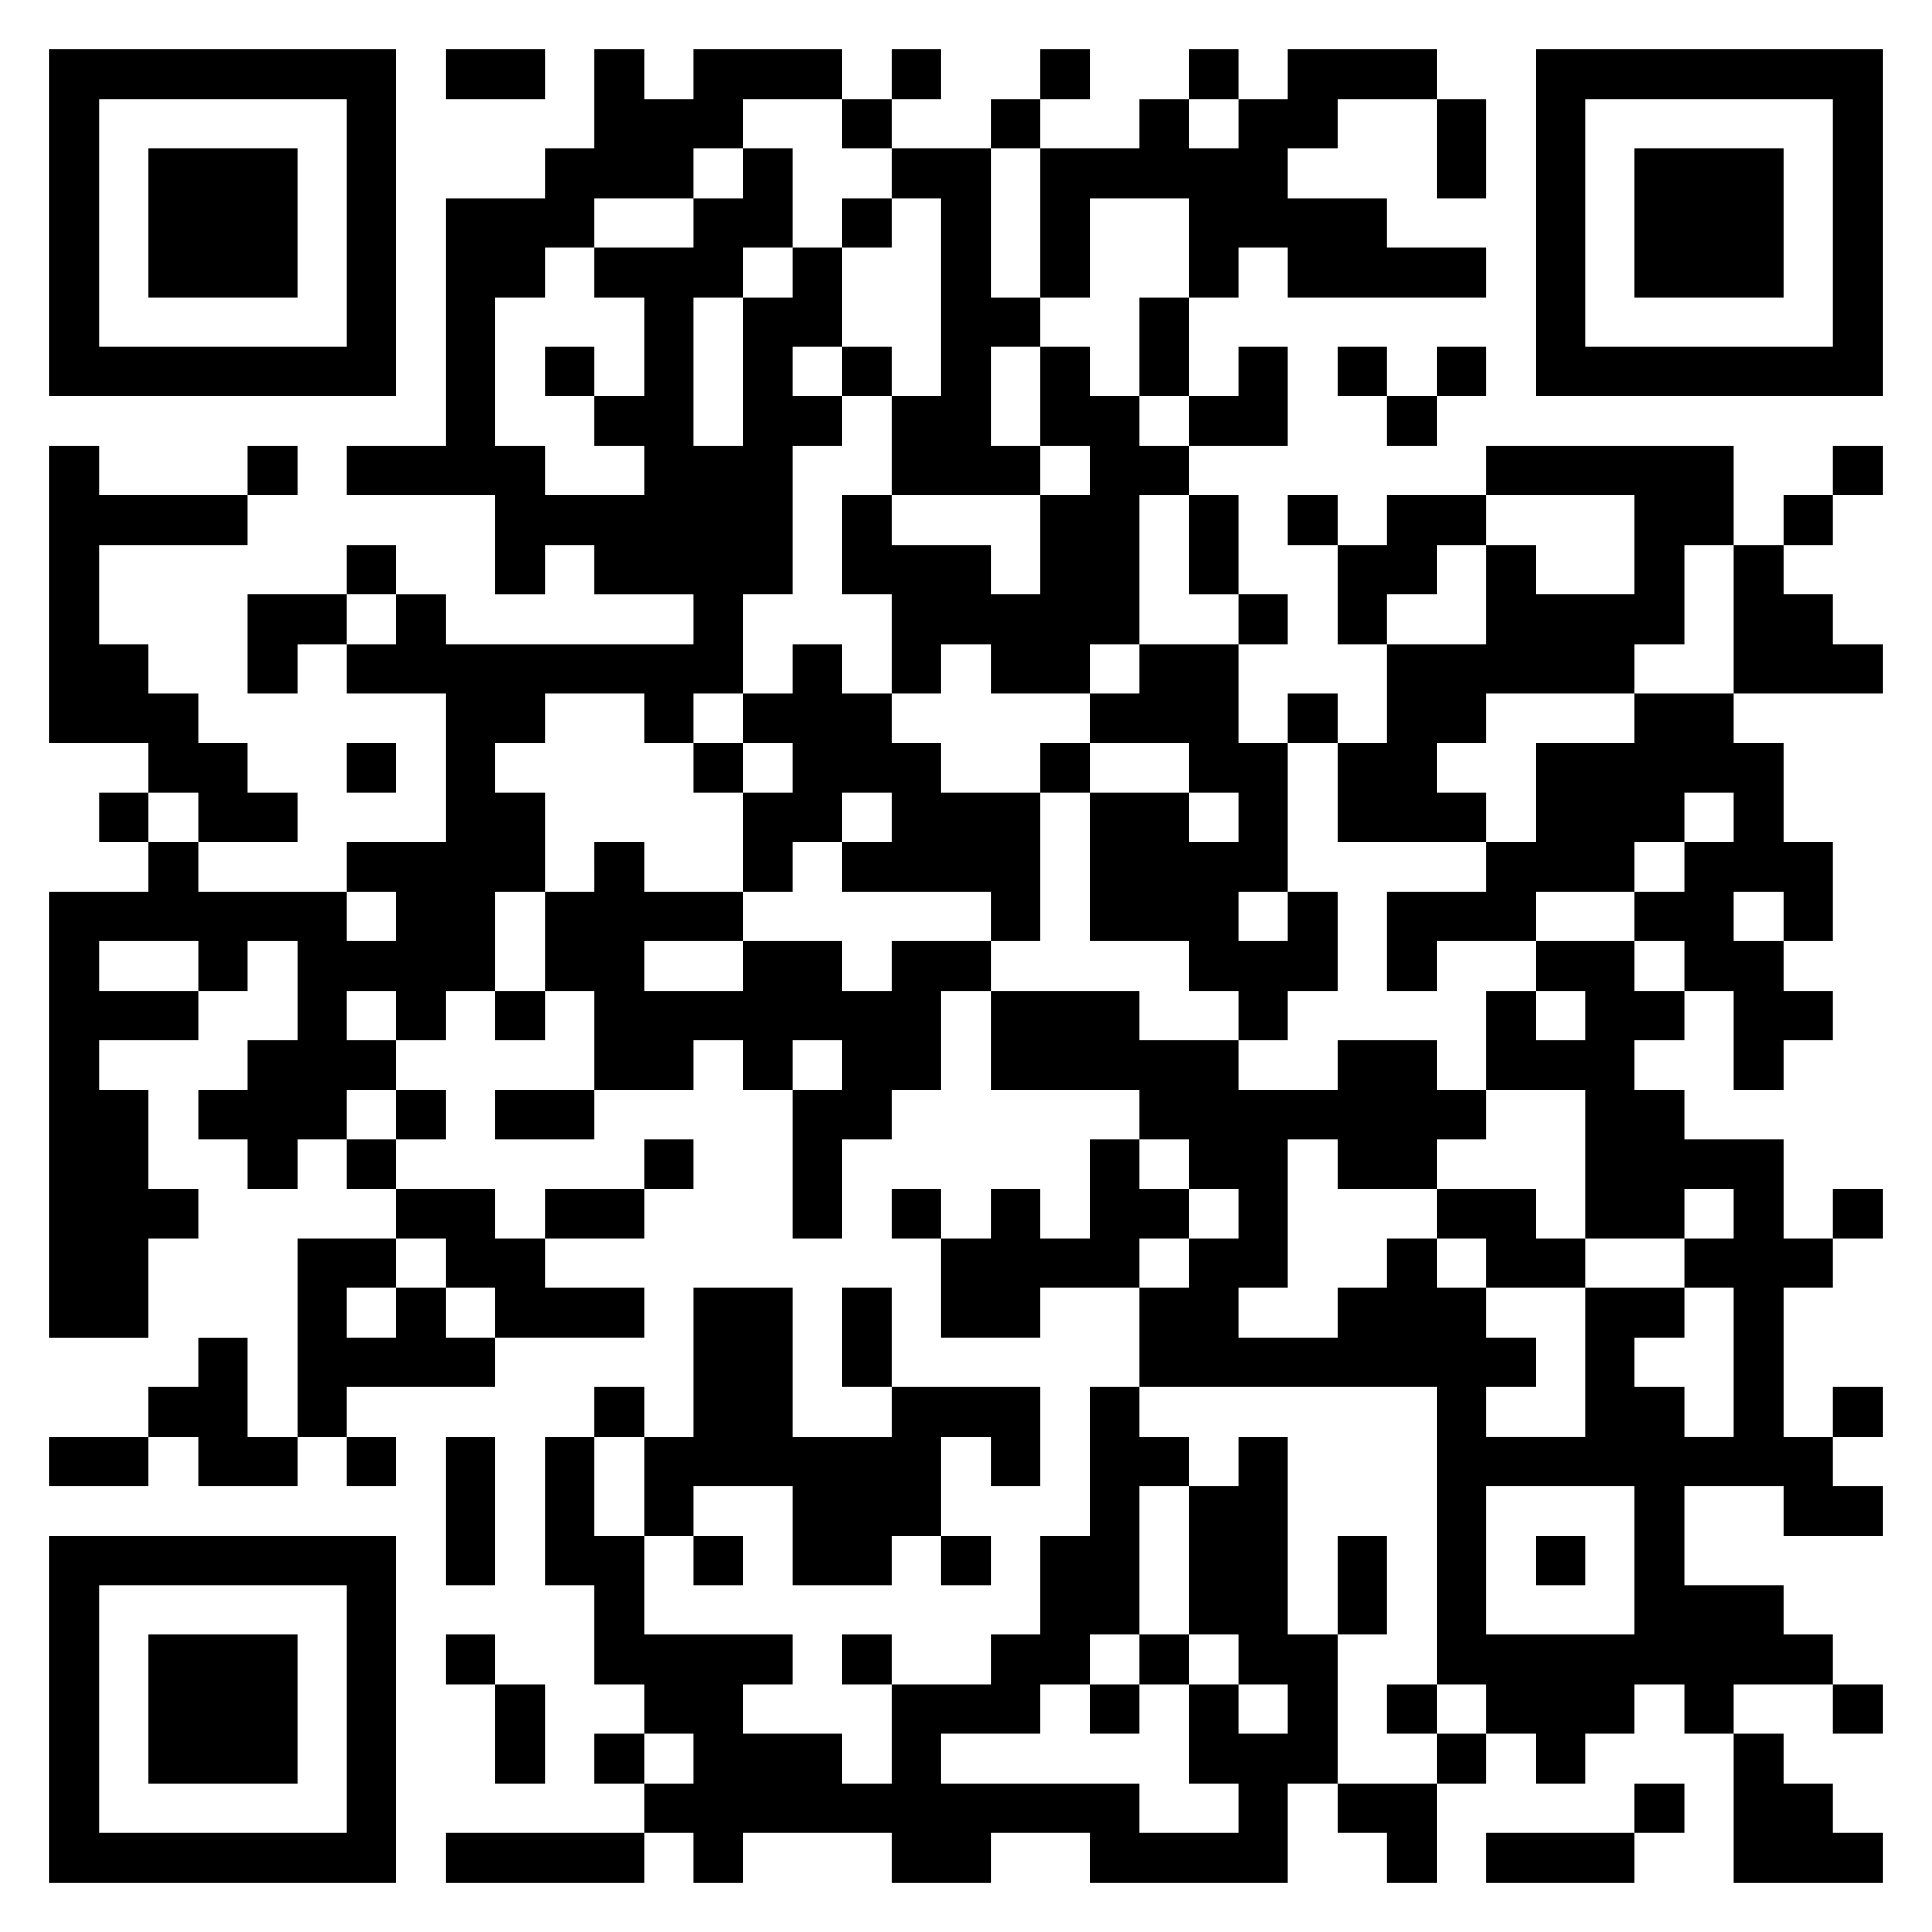 <svg xmlns="http://www.w3.org/2000/svg" viewBox="0 0 39 39"><path d="M1 1h7v7h-7zM9 1h2v1h-2zM12 1h1v1h1v-1h3v1h-2v1h-1v1h-2v1h-1v1h-1v3h1v1h2v-1h-1v-1h1v-2h-1v-1h2v-1h1v-1h1v2h-1v1h-1v3h1v-3h1v-1h1v2h-1v1h1v1h-1v3h-1v2h-1v1h-1v-1h-2v1h-1v1h1v2h-1v2h-1v1h-1v-1h-1v1h1v1h-1v1h-1v1h-1v-1h-1v-1h1v-1h1v-2h-1v1h-1v-1h-2v1h2v1h-2v1h1v2h1v1h-1v2h-2v-9h2v-1h1v1h3v1h1v-1h-1v-1h2v-3h-2v-1h1v-1h1v1h5v-1h-2v-1h-1v1h-1v-2h-3v-1h2v-5h2v-1h1zM18 1h1v1h-1zM21 1h1v1h-1zM24 1h1v1h-1zM26 1h3v1h-2v1h-1v1h2v1h2v1h-4v-1h-1v1h-1v-2h-2v2h-1v-3h2v-1h1v1h1v-1h1zM31 1h7v7h-7zM2 2v5h5v-5zM17 2h1v1h-1zM20 2h1v1h-1zM29 2h1v2h-1zM32 2v5h5v-5zM3 3h3v3h-3zM18 3h2v3h1v1h-1v2h1v1h-3v-2h1v-4h-1zM33 3h3v3h-3zM17 4h1v1h-1zM23 6h1v2h-1zM11 7h1v1h-1zM17 7h1v1h-1zM21 7h1v1h1v1h1v1h-1v3h-1v1h-2v-1h-1v1h-1v-2h-1v-2h1v1h2v1h1v-2h1v-1h-1zM25 7h1v2h-2v-1h1zM27 7h1v1h-1zM29 7h1v1h-1zM28 8h1v1h-1zM1 9h1v1h3v1h-3v2h1v1h1v1h1v1h1v1h-2v-1h-1v-1h-2zM5 9h1v1h-1zM30 9h5v2h-1v2h-1v1h-3v1h-1v1h1v1h-3v-2h1v-2h2v-2h1v1h2v-2h-3zM37 9h1v1h-1zM24 10h1v2h-1zM26 10h1v1h-1zM28 10h2v1h-1v1h-1v1h-1v-2h1zM36 10h1v1h-1zM7 11h1v1h-1zM35 11h1v1h1v1h1v1h-3zM5 12h2v1h-1v1h-1zM25 12h1v1h-1zM16 13h1v1h1v1h1v1h2v3h-1v-1h-3v-1h1v-1h-1v1h-1v1h-1v-2h1v-1h-1v-1h1zM23 13h2v2h1v3h-1v1h1v-1h1v2h-1v1h-1v-1h-1v-1h-2v-3h2v1h1v-1h-1v-1h-2v-1h1zM26 14h1v1h-1zM33 14h2v1h1v2h1v2h-1v-1h-1v1h1v1h1v1h-1v1h-1v-2h-1v-1h-1v-1h1v-1h1v-1h-1v1h-1v1h-2v1h-2v1h-1v-2h2v-1h1v-2h2zM7 15h1v1h-1zM14 15h1v1h-1zM21 15h1v1h-1zM2 16h1v1h-1zM12 17h1v1h2v1h-2v1h2v-1h2v1h1v-1h2v1h-1v2h-1v1h-1v2h-1v-3h1v-1h-1v1h-1v-1h-1v1h-2v-2h-1v-2h1zM31 19h2v1h1v1h-1v1h1v1h2v2h1v1h-1v3h1v1h1v1h-2v-1h-2v2h2v1h1v1h-2v1h-1v-1h-1v1h-1v1h-1v-1h-1v-1h-1v-6h-6v-2h1v-1h1v-1h-1v-1h-1v-1h-3v-2h3v1h2v1h2v-1h2v1h1v1h-1v1h-2v-1h-1v3h-1v1h2v-1h1v-1h1v1h1v1h1v1h-1v1h2v-3h2v1h-1v1h1v1h1v-3h-1v-1h1v-1h-1v1h-2v-3h-2v-2h1v1h1v-1h-1zM10 20h1v1h-1zM8 22h1v1h-1zM10 22h2v1h-2zM7 23h1v1h-1zM13 23h1v1h-1zM22 23h1v1h1v1h-1v1h-2v1h-2v-2h1v-1h1v1h1zM8 24h2v1h1v1h2v1h-3v-1h-1v-1h-1zM11 24h2v1h-2zM18 24h1v1h-1zM29 24h2v1h1v1h-2v-1h-1zM37 24h1v1h-1zM6 25h2v1h-1v1h1v-1h1v1h1v1h-3v1h-1zM14 26h2v3h2v-1h3v2h-1v-1h-1v2h-1v1h-2v-2h-2v1h-1v-2h1zM17 26h1v2h-1zM4 27h1v2h1v1h-2v-1h-1v-1h1zM12 28h1v1h-1zM22 28h1v1h1v1h-1v3h-1v1h-1v1h-2v1h4v1h2v-1h-1v-2h1v1h1v-1h-1v-1h-1v-3h1v-1h1v4h1v3h-1v2h-4v-1h-2v1h-2v-1h-3v1h-1v-1h-1v-1h1v-1h-1v-1h-1v-2h-1v-3h1v2h1v2h3v1h-1v1h2v1h1v-2h2v-1h1v-2h1zM37 28h1v1h-1zM1 29h2v1h-2zM7 29h1v1h-1zM9 29h1v3h-1zM30 30v3h3v-3zM1 31h7v7h-7zM14 31h1v1h-1zM19 31h1v1h-1zM27 31h1v2h-1zM31 31h1v1h-1zM2 32v5h5v-5zM3 33h3v3h-3zM9 33h1v1h-1zM17 33h1v1h-1zM23 33h1v1h-1zM10 34h1v2h-1zM22 34h1v1h-1zM28 34h1v1h-1zM37 34h1v1h-1zM12 35h1v1h-1zM29 35h1v1h-1zM35 35h1v1h1v1h1v1h-3zM27 36h2v2h-1v-1h-1zM33 36h1v1h-1zM9 37h4v1h-4zM30 37h3v1h-3z"/></svg>